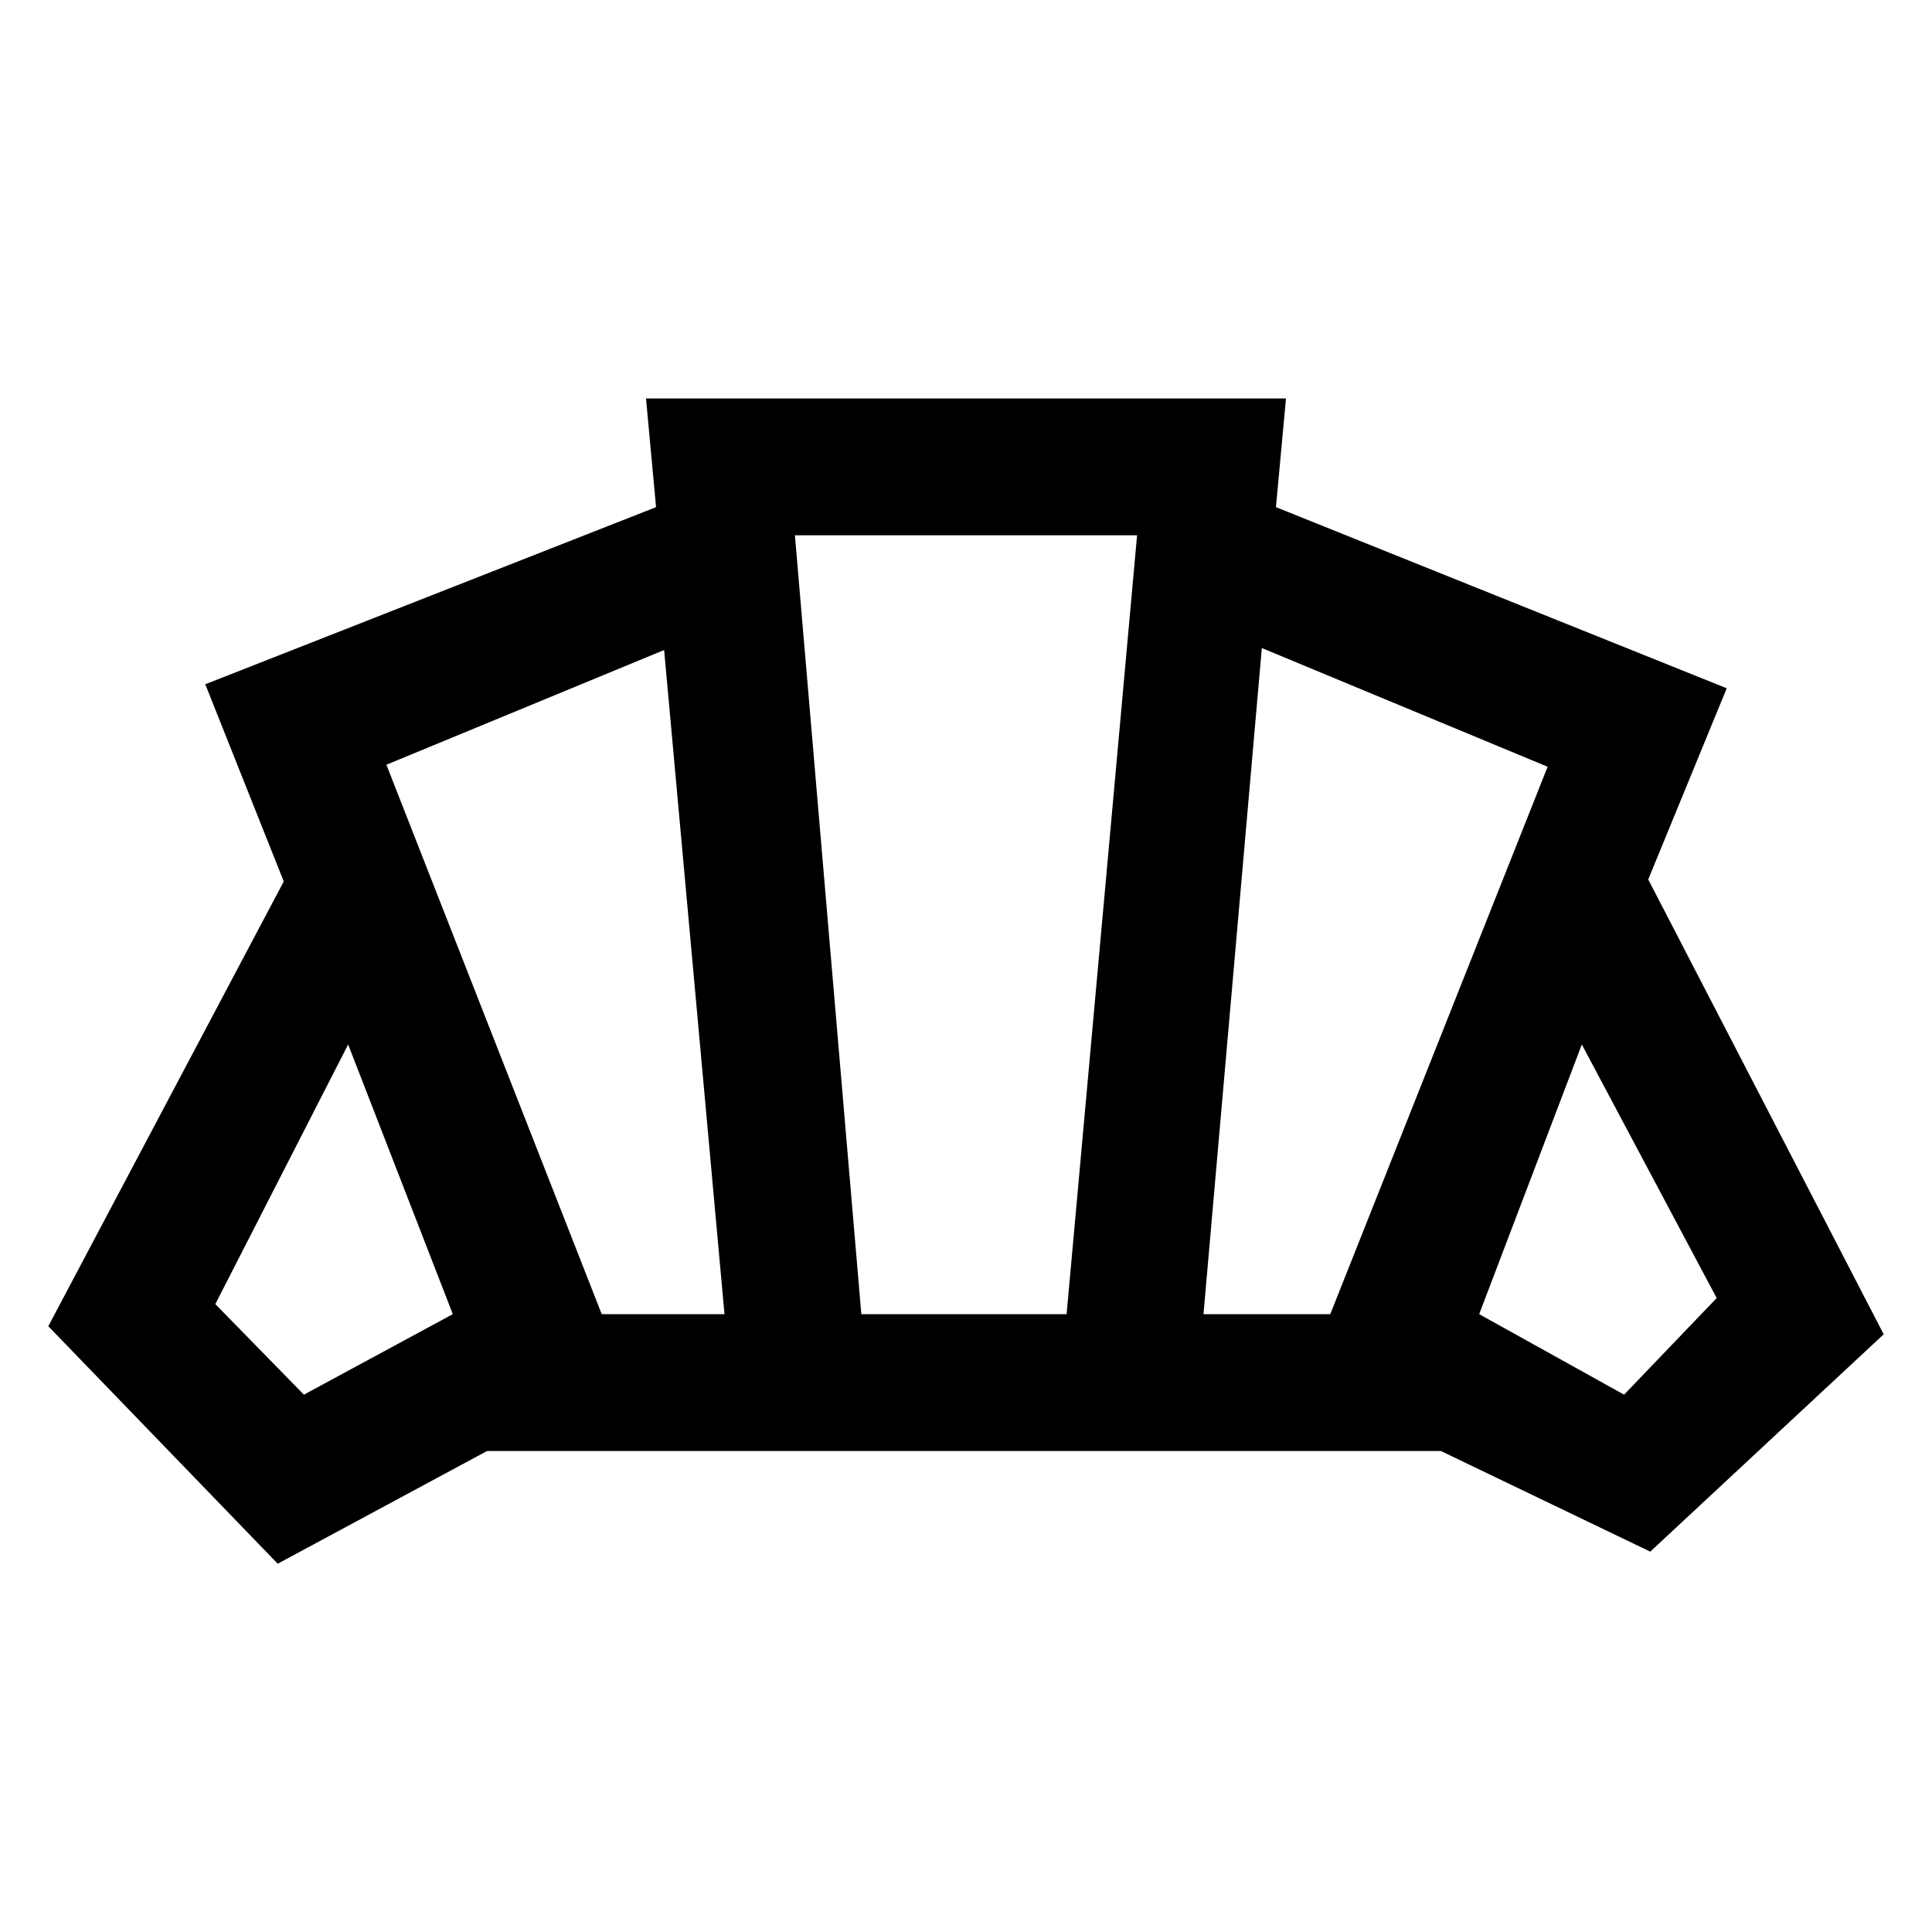 <svg xmlns="http://www.w3.org/2000/svg" height="40" width="40"><path d="M20.042 30.042ZM33.625 28.875 35.542 26.875 32.75 21.625 30.625 27.208ZM24.917 27.208H27.542L32.042 15.875L26.125 13.417ZM12.458 27.208H15L13.75 13.458L8 15.833ZM6.292 28.875 9.375 27.208 7.208 21.625 4.458 27ZM17.833 27.208H22.083L23.542 11.083H16.458ZM5.75 32.375 1 27.458 5.875 18.25 4.25 14.167 13.583 10.5 13.375 8.25H26.625L26.417 10.5L35.75 14.25L34.125 18.208L39 27.625L34.167 32.125L29.833 30.042H10.083Z"/></svg>